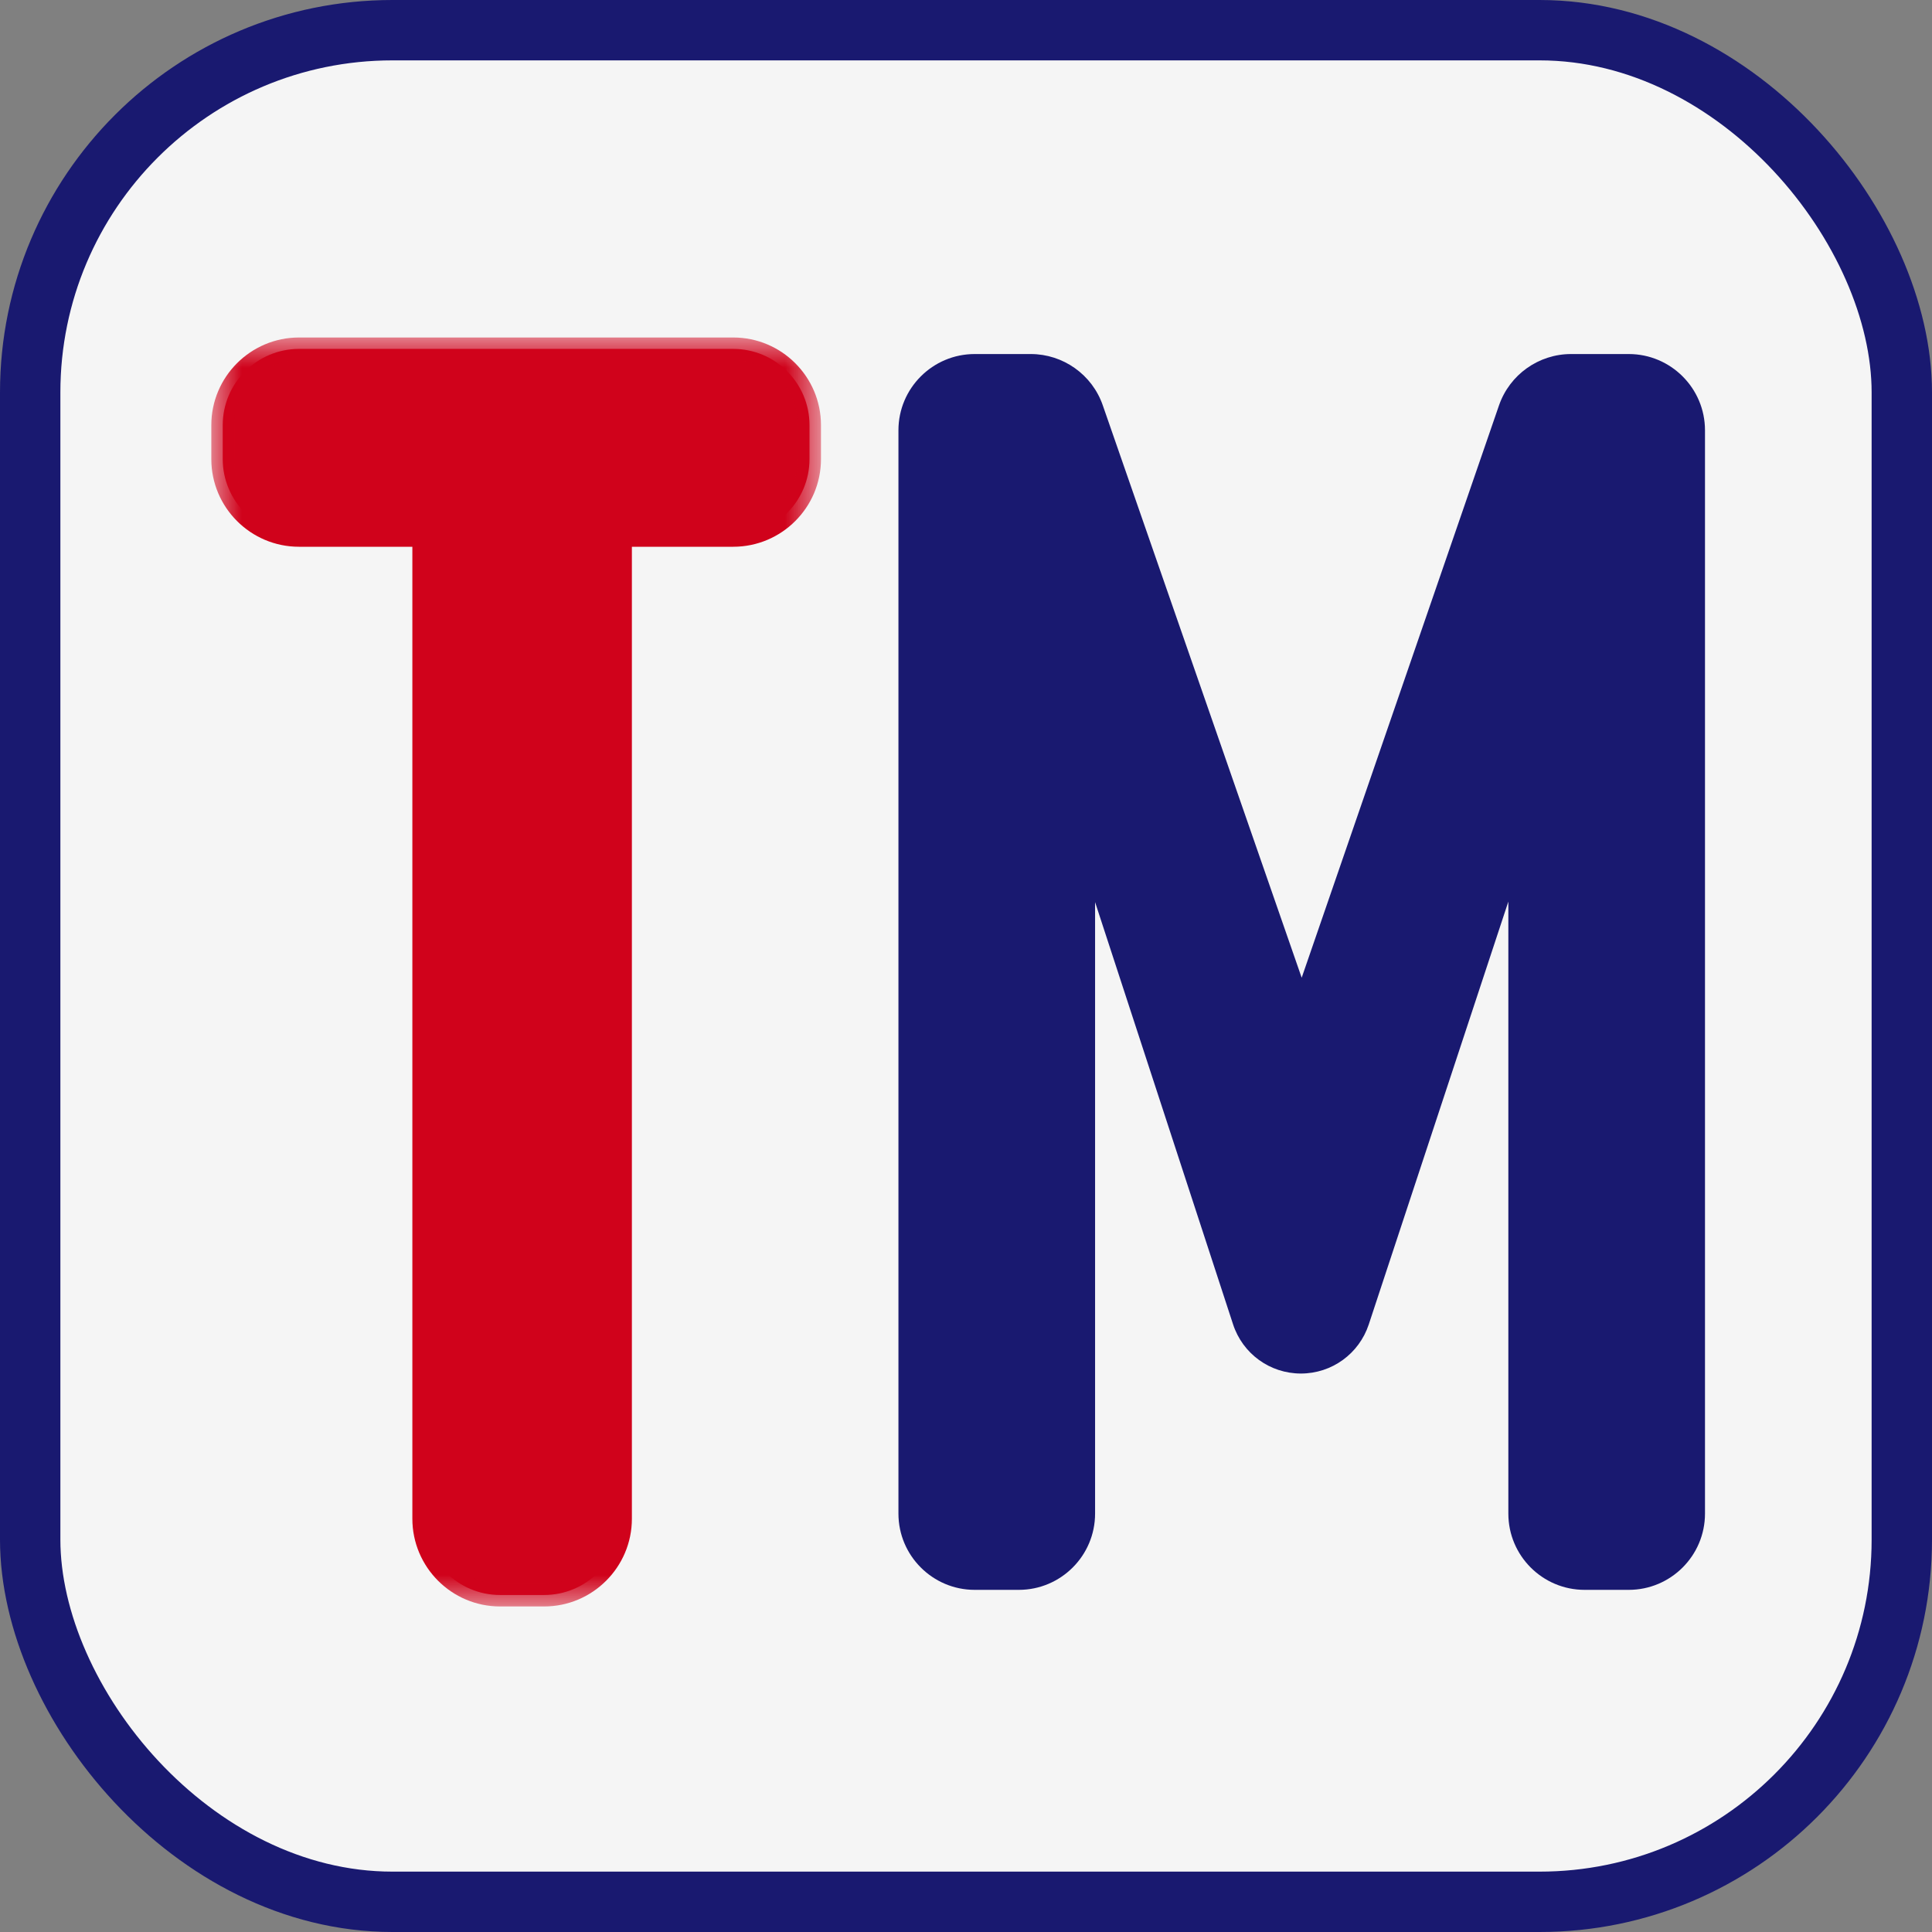 <?xml version="1.0" encoding="UTF-8"?>
<svg width="32px" height="32px" viewBox="0 0 32 32" version="1.1" xmlns="http://www.w3.org/2000/svg" xmlns:xlink="http://www.w3.org/1999/xlink">
    <rect x="0" y="0" width="32" height="32" fill="#808080" stroke="none"/>
    <title>57ECE014-02FC-4C0A-B1EB-55B73AA91E21</title>
    <defs>
        <polygon id="path-1" points="0 0.005 10.098 0.005 10.098 21.023 0 21.023"></polygon>
    </defs>
    <g id="Welcome" stroke="none" stroke-width="1" fill="none" fill-rule="evenodd">
        <g id="Assets" transform="translate(-54, -784)">
            <g id="Icons/Favicons" transform="translate(54, 784)">
                <rect id="Rectangle" stroke="#191970" fill="#F5F5F5" x="0.5" y="0.5" width="31" height="31" rx="6"></rect>
                <g id="Group-10" transform="translate(3.5, 5.4)">
                    <path d="M22.746,20.933 C22.049,20.933 21.483,20.367 21.483,19.67 L21.483,9.533 L19.171,16.537 C19.01,17.023 18.559,17.35 18.047,17.35 C17.534,17.35 17.082,17.022 16.923,16.534 L14.638,9.542 L14.638,19.67 C14.638,20.367 14.071,20.933 13.375,20.933 L12.644,20.933 C11.948,20.933 11.381,20.367 11.381,19.67 L11.381,1.727 C11.381,1.03 11.948,0.464 12.644,0.464 L13.572,0.464 C14.109,0.464 14.589,0.805 14.765,1.312 L18.06,10.794 L21.328,1.315 C21.504,0.806 21.984,0.464 22.522,0.464 L23.477,0.464 C24.173,0.464 24.74,1.03 24.74,1.727 L24.74,19.67 C24.74,20.367 24.173,20.933 23.477,20.933 L22.746,20.933 Z" id="Fill-1" fill="#191970"></path>
                    <path d="M23.477,0.274 L22.522,0.274 C21.903,0.274 21.351,0.668 21.149,1.253 L18.059,10.215 L14.944,1.25 C14.741,0.666 14.19,0.274 13.572,0.274 L12.644,0.274 C11.843,0.274 11.192,0.926 11.192,1.727 L11.192,19.67 C11.192,20.471 11.843,21.123 12.644,21.123 L13.375,21.123 C14.176,21.123 14.827,20.471 14.827,19.67 L14.827,10.732 L16.743,16.593 C16.928,17.159 17.452,17.539 18.047,17.539 C18.641,17.539 19.165,17.16 19.351,16.597 L21.293,10.711 L21.293,19.67 C21.293,20.471 21.945,21.123 22.746,21.123 L23.477,21.123 C24.278,21.123 24.929,20.471 24.929,19.67 L24.929,1.727 C24.929,0.926 24.278,0.274 23.477,0.274 M23.477,0.653 C24.07,0.653 24.55,1.134 24.55,1.727 L24.55,19.67 C24.55,20.263 24.07,20.744 23.477,20.744 L22.746,20.744 C22.153,20.744 21.672,20.263 21.672,19.67 L21.672,8.526 L21.616,8.526 L18.991,16.478 C18.857,16.885 18.476,17.16 18.047,17.16 C17.618,17.16 17.236,16.884 17.103,16.475 L14.505,8.526 L14.449,8.526 L14.449,19.67 C14.449,20.263 13.968,20.744 13.375,20.744 L12.644,20.744 C12.051,20.744 11.57,20.263 11.57,19.67 L11.57,1.727 C11.57,1.134 12.051,0.653 12.644,0.653 L13.572,0.653 C14.029,0.653 14.436,0.942 14.586,1.374 L18.032,11.291 L18.089,11.291 L21.507,1.377 C21.657,0.944 22.064,0.653 22.522,0.653 L23.477,0.653" id="Fill-3"></path>
                    <path d="M4.782,21.018 C4.086,21.018 3.519,20.452 3.519,19.755 L3.519,3.466 L1.453,3.466 C0.756,3.466 0.189,2.9 0.189,2.203 L0.189,1.642 C0.189,0.946 0.756,0.379 1.453,0.379 L8.645,0.379 C9.342,0.379 9.908,0.946 9.908,1.642 L9.908,2.203 C9.908,2.9 9.342,3.466 8.645,3.466 L6.776,3.466 L6.776,19.755 C6.776,20.452 6.21,21.018 5.513,21.018 L4.782,21.018 Z" id="Fill-5" fill="#D0021B"></path>
                    <g id="Group-9" transform="translate(0, 0.185)">
                        <mask id="mask-2" fill="white">
                            <use xlink:href="#path-1"></use>
                        </mask>
                        <g id="Clip-8"></g>
                        <path d="M8.645,0.005 L1.452,0.005 C0.652,0.005 0,0.656 0,1.457 L0,2.019 C0,2.82 0.652,3.471 1.452,3.471 L3.33,3.471 L3.33,19.57 C3.33,20.371 3.981,21.023 4.782,21.023 L5.513,21.023 C6.314,21.023 6.966,20.371 6.966,19.57 L6.966,3.471 L8.645,3.471 C9.446,3.471 10.098,2.82 10.098,2.019 L10.098,1.457 C10.098,0.656 9.446,0.005 8.645,0.005 M8.645,0.384 C9.238,0.384 9.719,0.864 9.719,1.457 L9.719,2.019 C9.719,2.612 9.238,3.092 8.645,3.092 L6.587,3.092 L6.587,19.57 C6.587,20.163 6.106,20.644 5.513,20.644 L4.782,20.644 C4.189,20.644 3.709,20.163 3.709,19.57 L3.709,3.092 L1.452,3.092 C0.86,3.092 0.379,2.612 0.379,2.019 L0.379,1.457 C0.379,0.864 0.86,0.384 1.452,0.384 L8.645,0.384" id="Fill-7" fill="#D0021B" mask="url(#mask-2)"></path>
                    </g>
                </g>
            </g>
        </g>
    </g>
</svg>